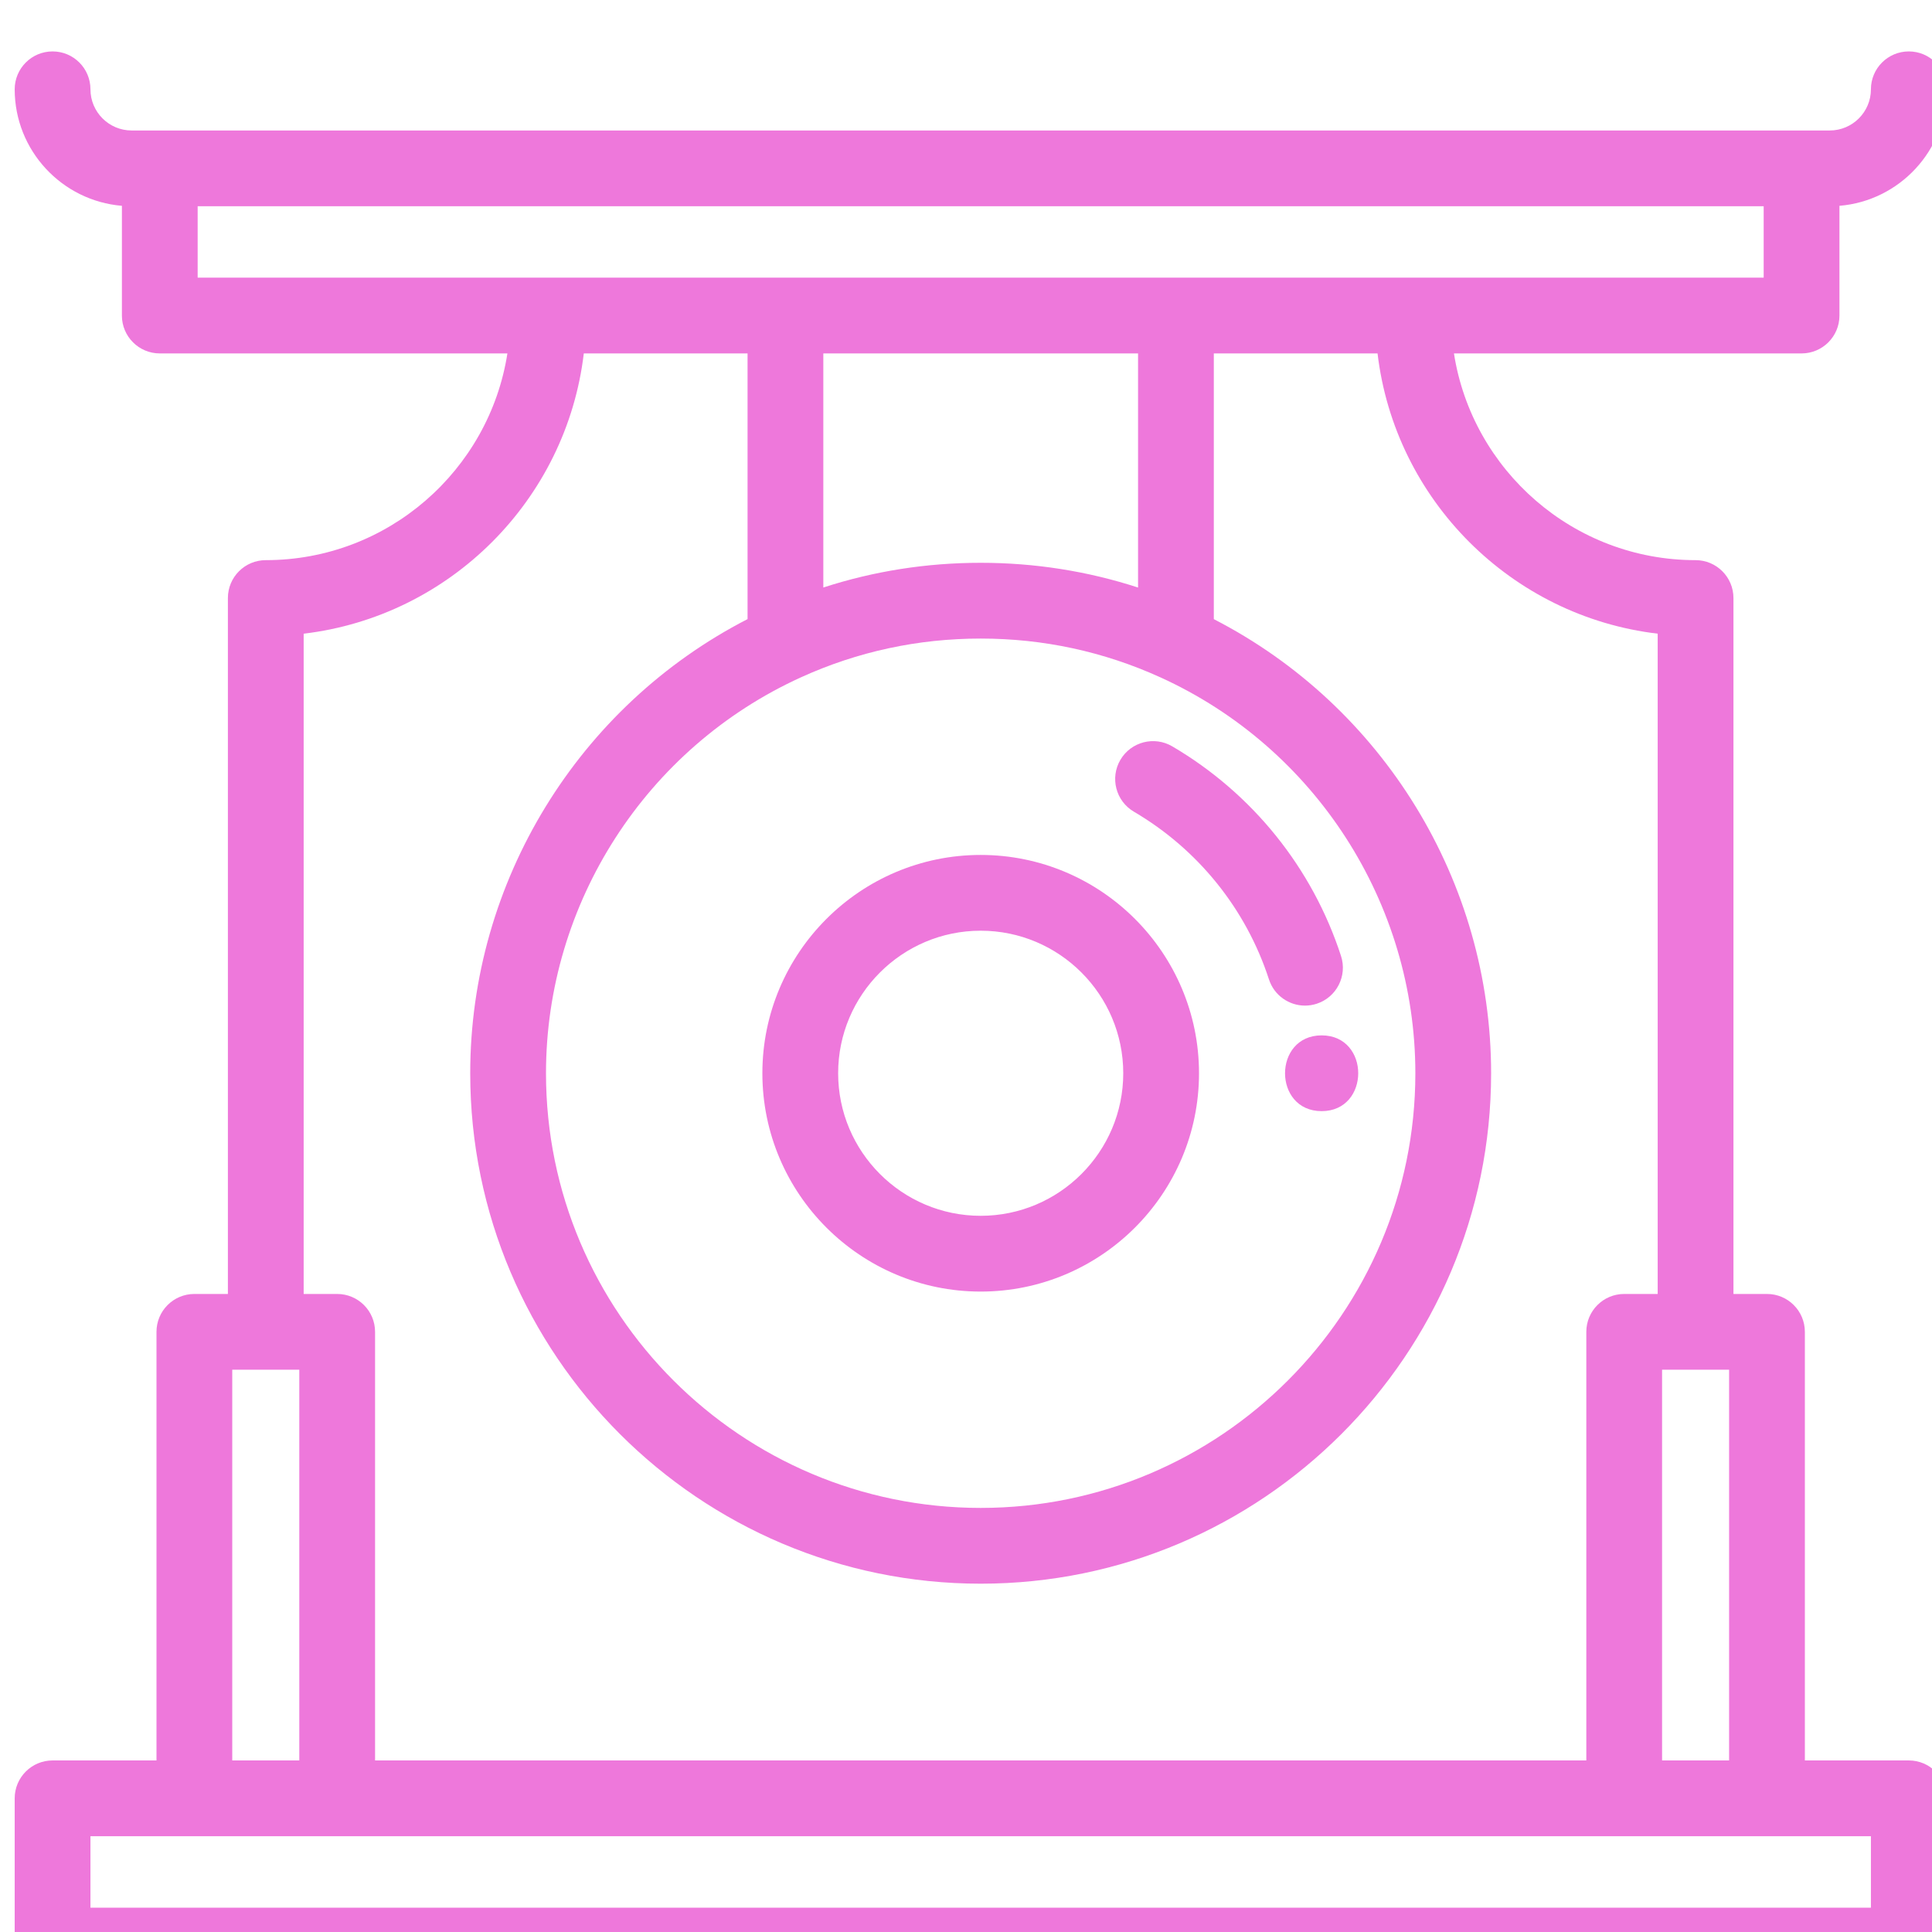 <svg width="263" height="263" viewBox="0 0 263 263" fill="none" xmlns="http://www.w3.org/2000/svg">
<g filter="url(#filter0_i)">
<path d="M131.5 109.382C115.113 109.382 101.781 122.714 101.781 139.101C101.781 155.488 115.113 168.82 131.5 168.82C147.887 168.82 161.219 155.488 161.219 139.101C161.219 122.714 147.887 109.382 131.5 109.382ZM131.5 158.506C120.8 158.506 112.095 149.801 112.095 139.1C112.095 128.401 120.8 119.695 131.5 119.695C142.2 119.695 150.906 128.4 150.906 139.1C150.906 149.801 142.2 158.506 131.5 158.506Z" fill="#EE78DB"/>
<path d="M180.551 123.139C176.65 111.142 168.49 101.006 157.576 94.599C155.119 93.157 151.959 93.979 150.517 96.436C149.075 98.892 149.898 102.052 152.354 103.494C161.091 108.623 167.621 116.733 170.742 126.328C171.45 128.507 173.472 129.892 175.645 129.892C176.173 129.892 176.71 129.81 177.24 129.638C179.949 128.757 181.432 125.848 180.551 123.139Z" fill="#EE78DB"/>
<path d="M257.843 232.647H243.693V174.302C243.693 171.454 241.383 169.145 238.536 169.145H233.972V74.409C233.972 71.561 231.662 69.252 228.815 69.252C212.211 69.252 198.409 57.031 195.924 41.111H243.245C246.092 41.111 248.401 38.802 248.401 35.955V21.017C256.563 20.343 263 13.49 263 5.157C263 2.309 260.691 0 257.843 0C254.996 0 252.686 2.309 252.686 5.157C252.686 8.248 250.172 10.762 247.081 10.762H243.245H19.751H15.919C12.828 10.762 10.313 8.248 10.313 5.157C10.313 2.309 8.005 0 5.157 0C2.309 0 0 2.309 0 5.157C0 13.488 6.434 20.34 14.594 21.017V35.954C14.594 38.802 16.903 41.111 19.751 41.111H67.072C64.586 57.031 50.784 69.252 34.18 69.252C31.332 69.252 29.023 71.561 29.023 74.409V169.145H24.459C21.611 169.145 19.302 171.454 19.302 174.302V232.647H5.157C2.309 232.647 0 234.956 0 237.803V257.843C0 260.691 2.309 263 5.157 263H257.843C260.691 263 263 260.691 263 257.843V237.804C263 234.956 260.691 232.647 257.843 232.647ZM224.256 179.459H233.379V232.647H224.256V179.459ZM24.907 30.797V21.076H238.087V30.797H24.907ZM152.922 72.981C146.039 70.746 138.863 69.613 131.5 69.613C124.132 69.613 116.956 70.745 110.078 72.977V41.111H152.922V72.981ZM131.5 79.926C140.023 79.926 148.247 81.7 155.945 85.199C155.945 85.199 155.946 85.199 155.946 85.199C177.04 94.779 190.67 115.937 190.67 139.101C190.67 171.728 164.126 198.271 131.5 198.271C98.871 198.271 72.325 171.728 72.325 139.101C72.325 115.94 85.958 94.78 107.055 85.194C114.746 81.698 122.969 79.926 131.5 79.926ZM39.337 79.262C59.267 76.903 75.111 61.043 77.471 41.111H99.764V77.278C76.726 89.128 62.011 113.03 62.011 139.101C62.011 177.415 93.183 208.585 131.499 208.585C169.813 208.585 200.983 177.415 200.983 139.101C200.983 113.027 186.27 89.126 163.235 77.283V41.111H185.523C187.884 61.043 203.728 76.903 223.658 79.262V169.145H219.1C216.252 169.145 213.943 171.454 213.943 174.302V232.647H49.057V174.302C49.057 171.454 46.748 169.145 43.901 169.145H39.337V79.262ZM29.616 179.459H38.743V232.647H29.616V179.459ZM252.686 252.686H10.313V242.961H24.459H43.901H219.1H238.535H252.686V252.686V252.686Z" fill="#EE78DB"/>
<path d="M177.912 133.944C171.276 133.944 171.264 144.258 177.912 144.258C184.548 144.258 184.559 133.944 177.912 133.944Z" fill="#EE78DB"/>
</g>
<defs>
<filter id="filter0_i" x="0" y="0" width="265" height="266" filterUnits="userSpaceOnUse" color-interpolation-filters="sRGB">
<feFlood flood-opacity="0" result="BackgroundImageFix"/>
<feBlend mode="normal" in="SourceGraphic" in2="BackgroundImageFix" result="shape"/>
<feColorMatrix in="SourceAlpha" type="matrix" values="0 0 0 0 0 0 0 0 0 0 0 0 0 0 0 0 0 0 127 0" result="hardAlpha"/>
<feOffset dx="2" dy="7"/>
<feGaussianBlur stdDeviation="1.5"/>
<feComposite in2="hardAlpha" operator="arithmetic" k2="-1" k3="1"/>
<feColorMatrix type="matrix" values="0 0 0 0 0 0 0 0 0 0 0 0 0 0 0 0 0 0 0.25 0"/>
<feBlend mode="normal" in2="shape" result="effect1_innerShadow"/>
</filter>
</defs>
</svg>
